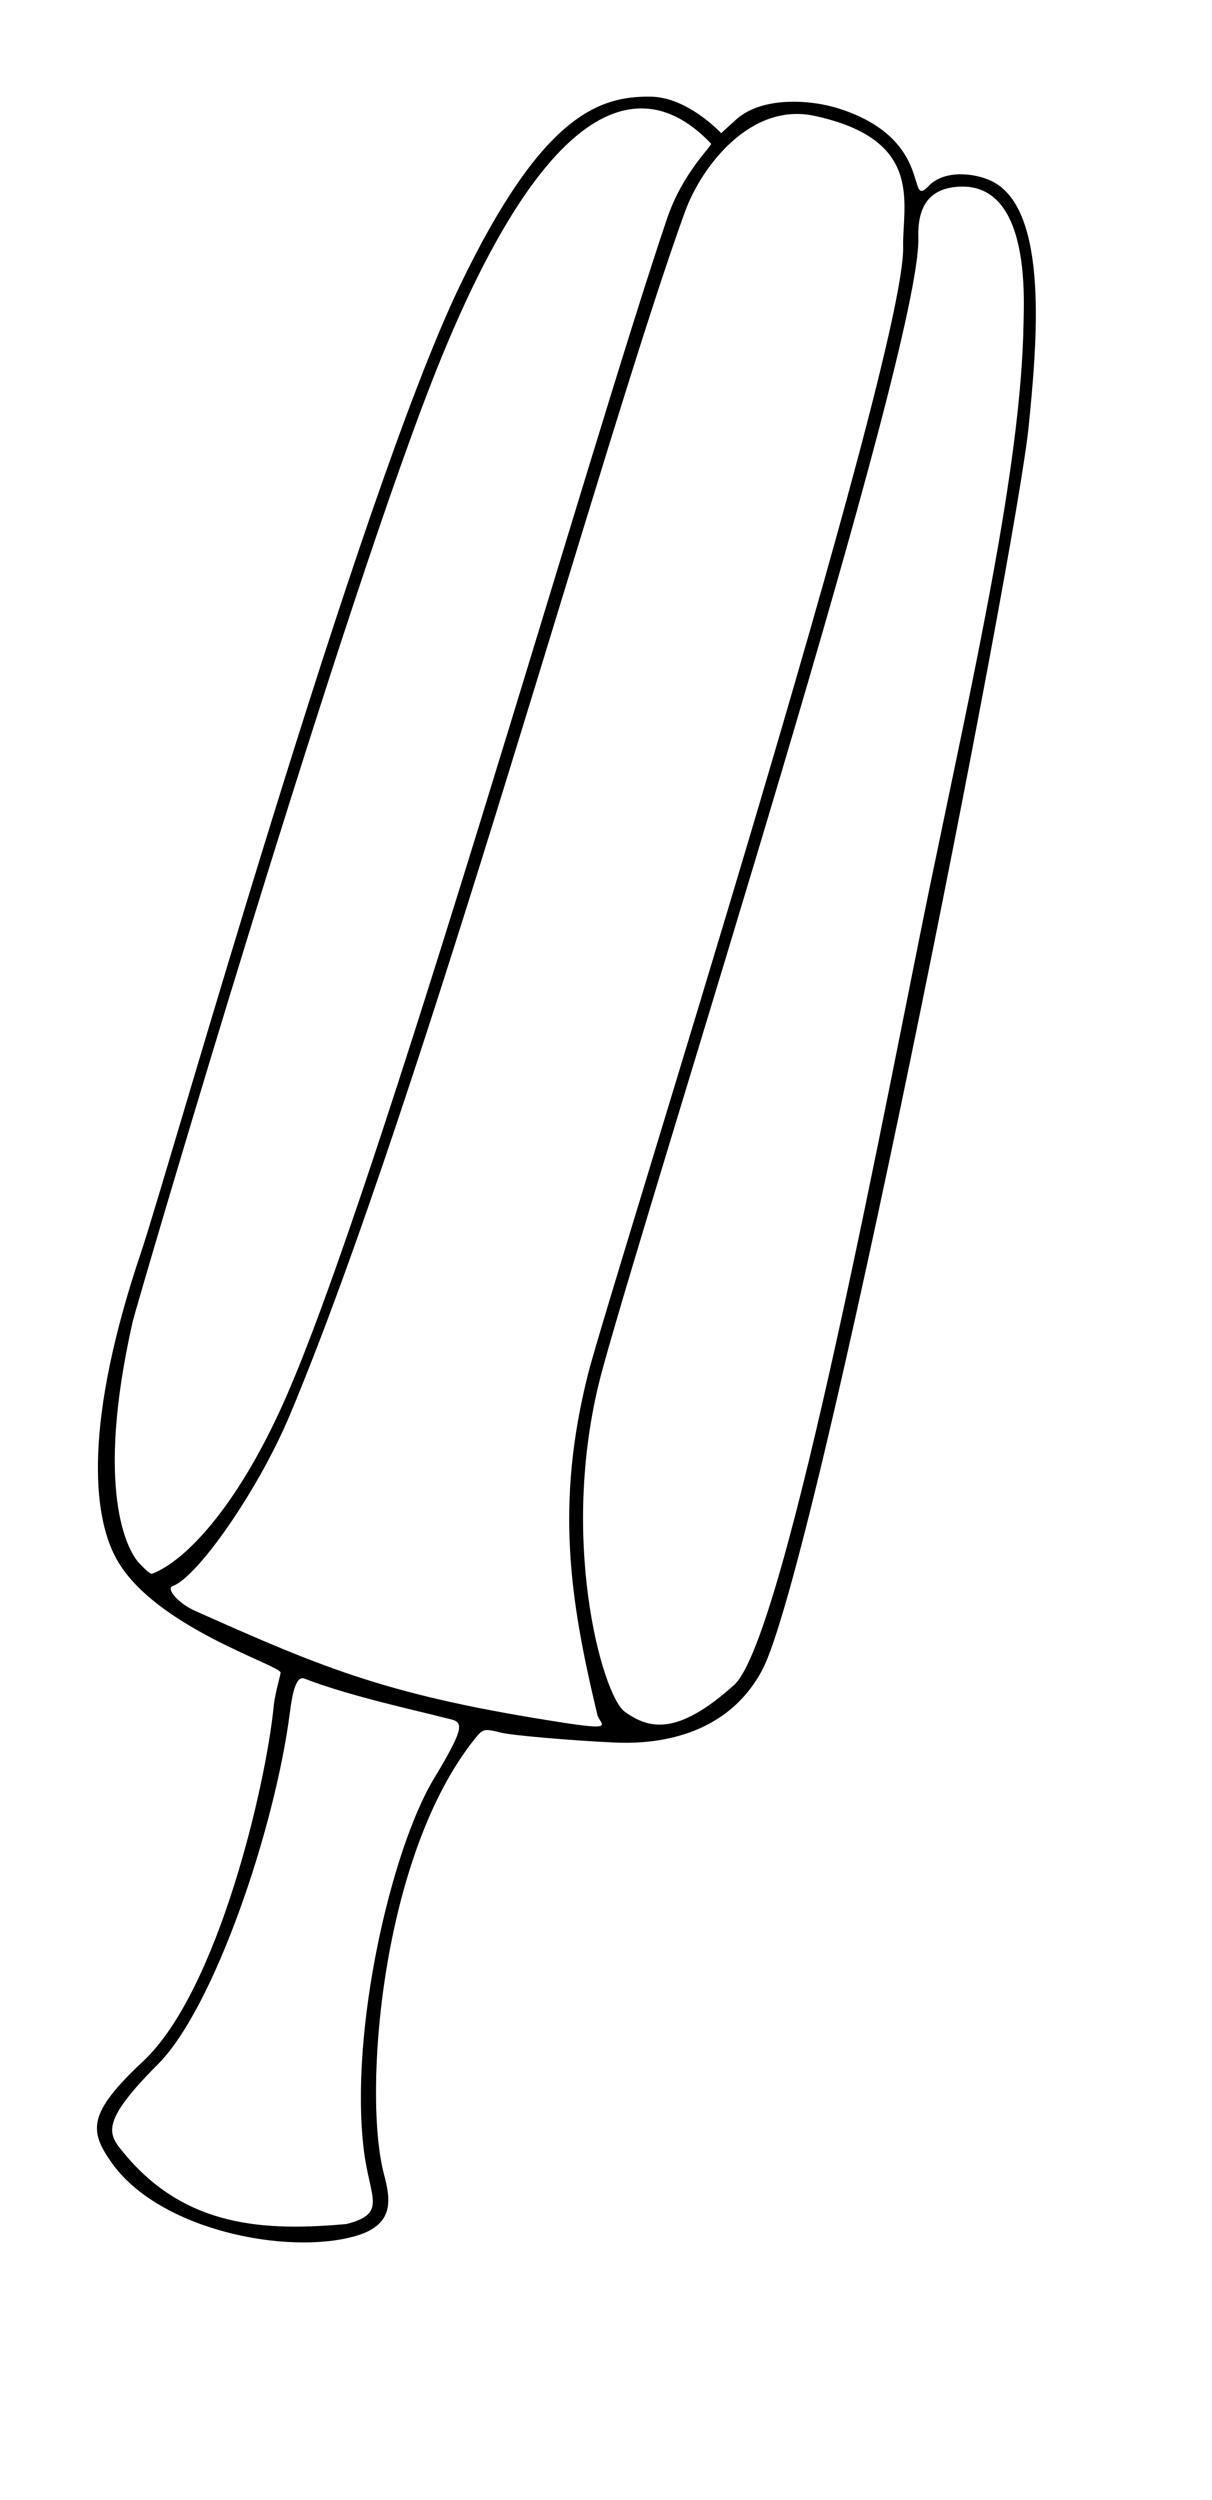 <?xml version="1.0" encoding="UTF-8" standalone="no"?>
<!-- Created with Inkscape (http://www.inkscape.org/) --><svg height="330pt" id="svg2" inkscape:export-filename="/datas/Projs/Cliparts Stocker/glace_5_bw.png" inkscape:export-xdpi="90.000000" inkscape:export-ydpi="90.000000" inkscape:version="0.42" sodipodi:docbase="/datas/Projs/Cliparts Stocker" sodipodi:docname="glace_5_bw.svg" sodipodi:version="0.32" width="160pt" xmlns="http://www.w3.org/2000/svg" xmlns:cc="http://web.resource.org/cc/" xmlns:dc="http://purl.org/dc/elements/1.1/" xmlns:inkscape="http://www.inkscape.org/namespaces/inkscape" xmlns:rdf="http://www.w3.org/1999/02/22-rdf-syntax-ns#" xmlns:sodipodi="http://inkscape.sourceforge.net/DTD/sodipodi-0.dtd" xmlns:svg="http://www.w3.org/2000/svg">
  <defs id="defs4"/>
  <sodipodi:namedview bordercolor="#666666" borderopacity="1.0" id="base" inkscape:current-layer="layer1" inkscape:cx="170.70331" inkscape:cy="272.25512" inkscape:document-units="px" inkscape:pageopacity="0.0" inkscape:pageshadow="2" inkscape:window-height="693" inkscape:window-width="1024" inkscape:window-x="0" inkscape:window-y="25" inkscape:zoom="1.2703030" pagecolor="#ffffff"/>
  <g id="layer1" inkscape:groupmode="layer" inkscape:label="Calque 1">
    <path d="" id="path1504" style="fill:#000000"/>
    <path d="" id="path1488" style="fill:#000000"/>
    <path d="M 19.625,380.577 C 15.729,375.029 15.336,371.973 25.191,362.765 C 38.376,350.444 46.844,314.032 48.183,300.197 C 48.364,298.326 49.184,295.494 49.395,294.403 C 49.645,293.11 27.115,286.449 20.455,274.281 C 16.264,266.623 14.745,250.277 24.827,220.397 C 29.682,206.007 62.982,87.619 80.942,50.284 C 95.293,20.45 105.267,16.896 114.508,17.007 C 121.085,17.084 126.934,23.435 126.934,23.435 L 129.537,21.067 C 134.064,16.947 142.613,17.49 147.668,19.109 C 164.734,24.572 159.42,36.961 163.456,32.734 C 166.268,29.79 171.693,30.457 174.607,31.901 C 184.804,36.954 182.451,61.088 181.062,75.056 C 178.921,96.586 143.638,276.391 134.091,294.05 C 127.192,306.812 113.115,306.9 108.069,306.667 C 100.507,306.317 90.057,305.402 88.262,304.95 C 85.16,304.169 84.993,304.268 83.644,305.938 C 67.034,326.515 63.842,368.632 67.599,382.695 C 68.848,387.371 69.32,391.606 62.513,393.541 C 50.583,396.932 28.018,392.53 19.625,380.577 z M 60.98,391.411 C 68.235,389.554 65.078,386.909 64.043,378.425 C 61.456,357.207 68.955,325.316 76.379,313.022 C 82.91,302.208 81.191,303.12 77.824,302.209 C 74.357,301.272 61.588,298.546 53.586,295.419 C 51.995,294.797 51.398,298.511 51.011,301.491 C 48.347,321.997 37.632,353.46 27.789,363.303 C 17.285,373.808 19.134,375.689 21.861,378.987 C 32.706,392.104 46.713,392.679 60.98,391.411 z M 129.234,296.521 C 138.395,288.257 156.775,189.376 163.639,156.162 C 171.455,118.345 179.699,82.158 180.156,57.125 C 180.246,52.239 181.367,31.572 168.218,32.897 C 163.136,33.409 161.504,36.879 161.646,41.801 C 162.203,61.081 115.604,206.334 106.111,240.766 C 98.023,270.104 106.032,298.386 109.938,301.224 C 114.236,304.345 119.248,305.529 129.234,296.521 z M 105.102,301.585 C 100.237,281.337 97.768,264.553 103.513,241.789 C 107.128,227.464 159.381,62.952 158.969,43.44 C 158.816,35.89 162.776,24.571 143.362,20.39 C 132.063,17.956 123.454,29.383 120.618,37.145 C 106.595,75.527 74.525,192.99 51.017,249.038 C 45.435,262.345 34.753,277.569 30.383,279.143 C 29.163,279.583 31.41,282.191 34.28,283.472 C 57.411,293.796 68.543,298.473 99.528,303.235 C 108.871,304.671 105.326,303.34 105.102,301.585 z M 49.82,247.067 C 66.47,210.051 103.488,79.552 117.41,38.48 C 120.223,30.182 125.478,25.606 125.148,25.263 C 118.875,18.747 101.344,5.242 77.742,62.82 C 60.898,103.91 23.923,230.093 23.362,232.573 C 16.619,262.382 22.458,272.904 24.468,275.071 C 25.442,276.121 26.488,277.078 26.75,276.978 C 32.598,274.75 41.6,265.341 49.82,247.067 z " id="path1320" sodipodi:nodetypes="csssssssccssssssssssscsssssssccssssssscssssssssccsssssss" style="fill:#000000"/>
    <path d="" id="path1316" style="fill:#000000"/>
  </g>
</svg>
